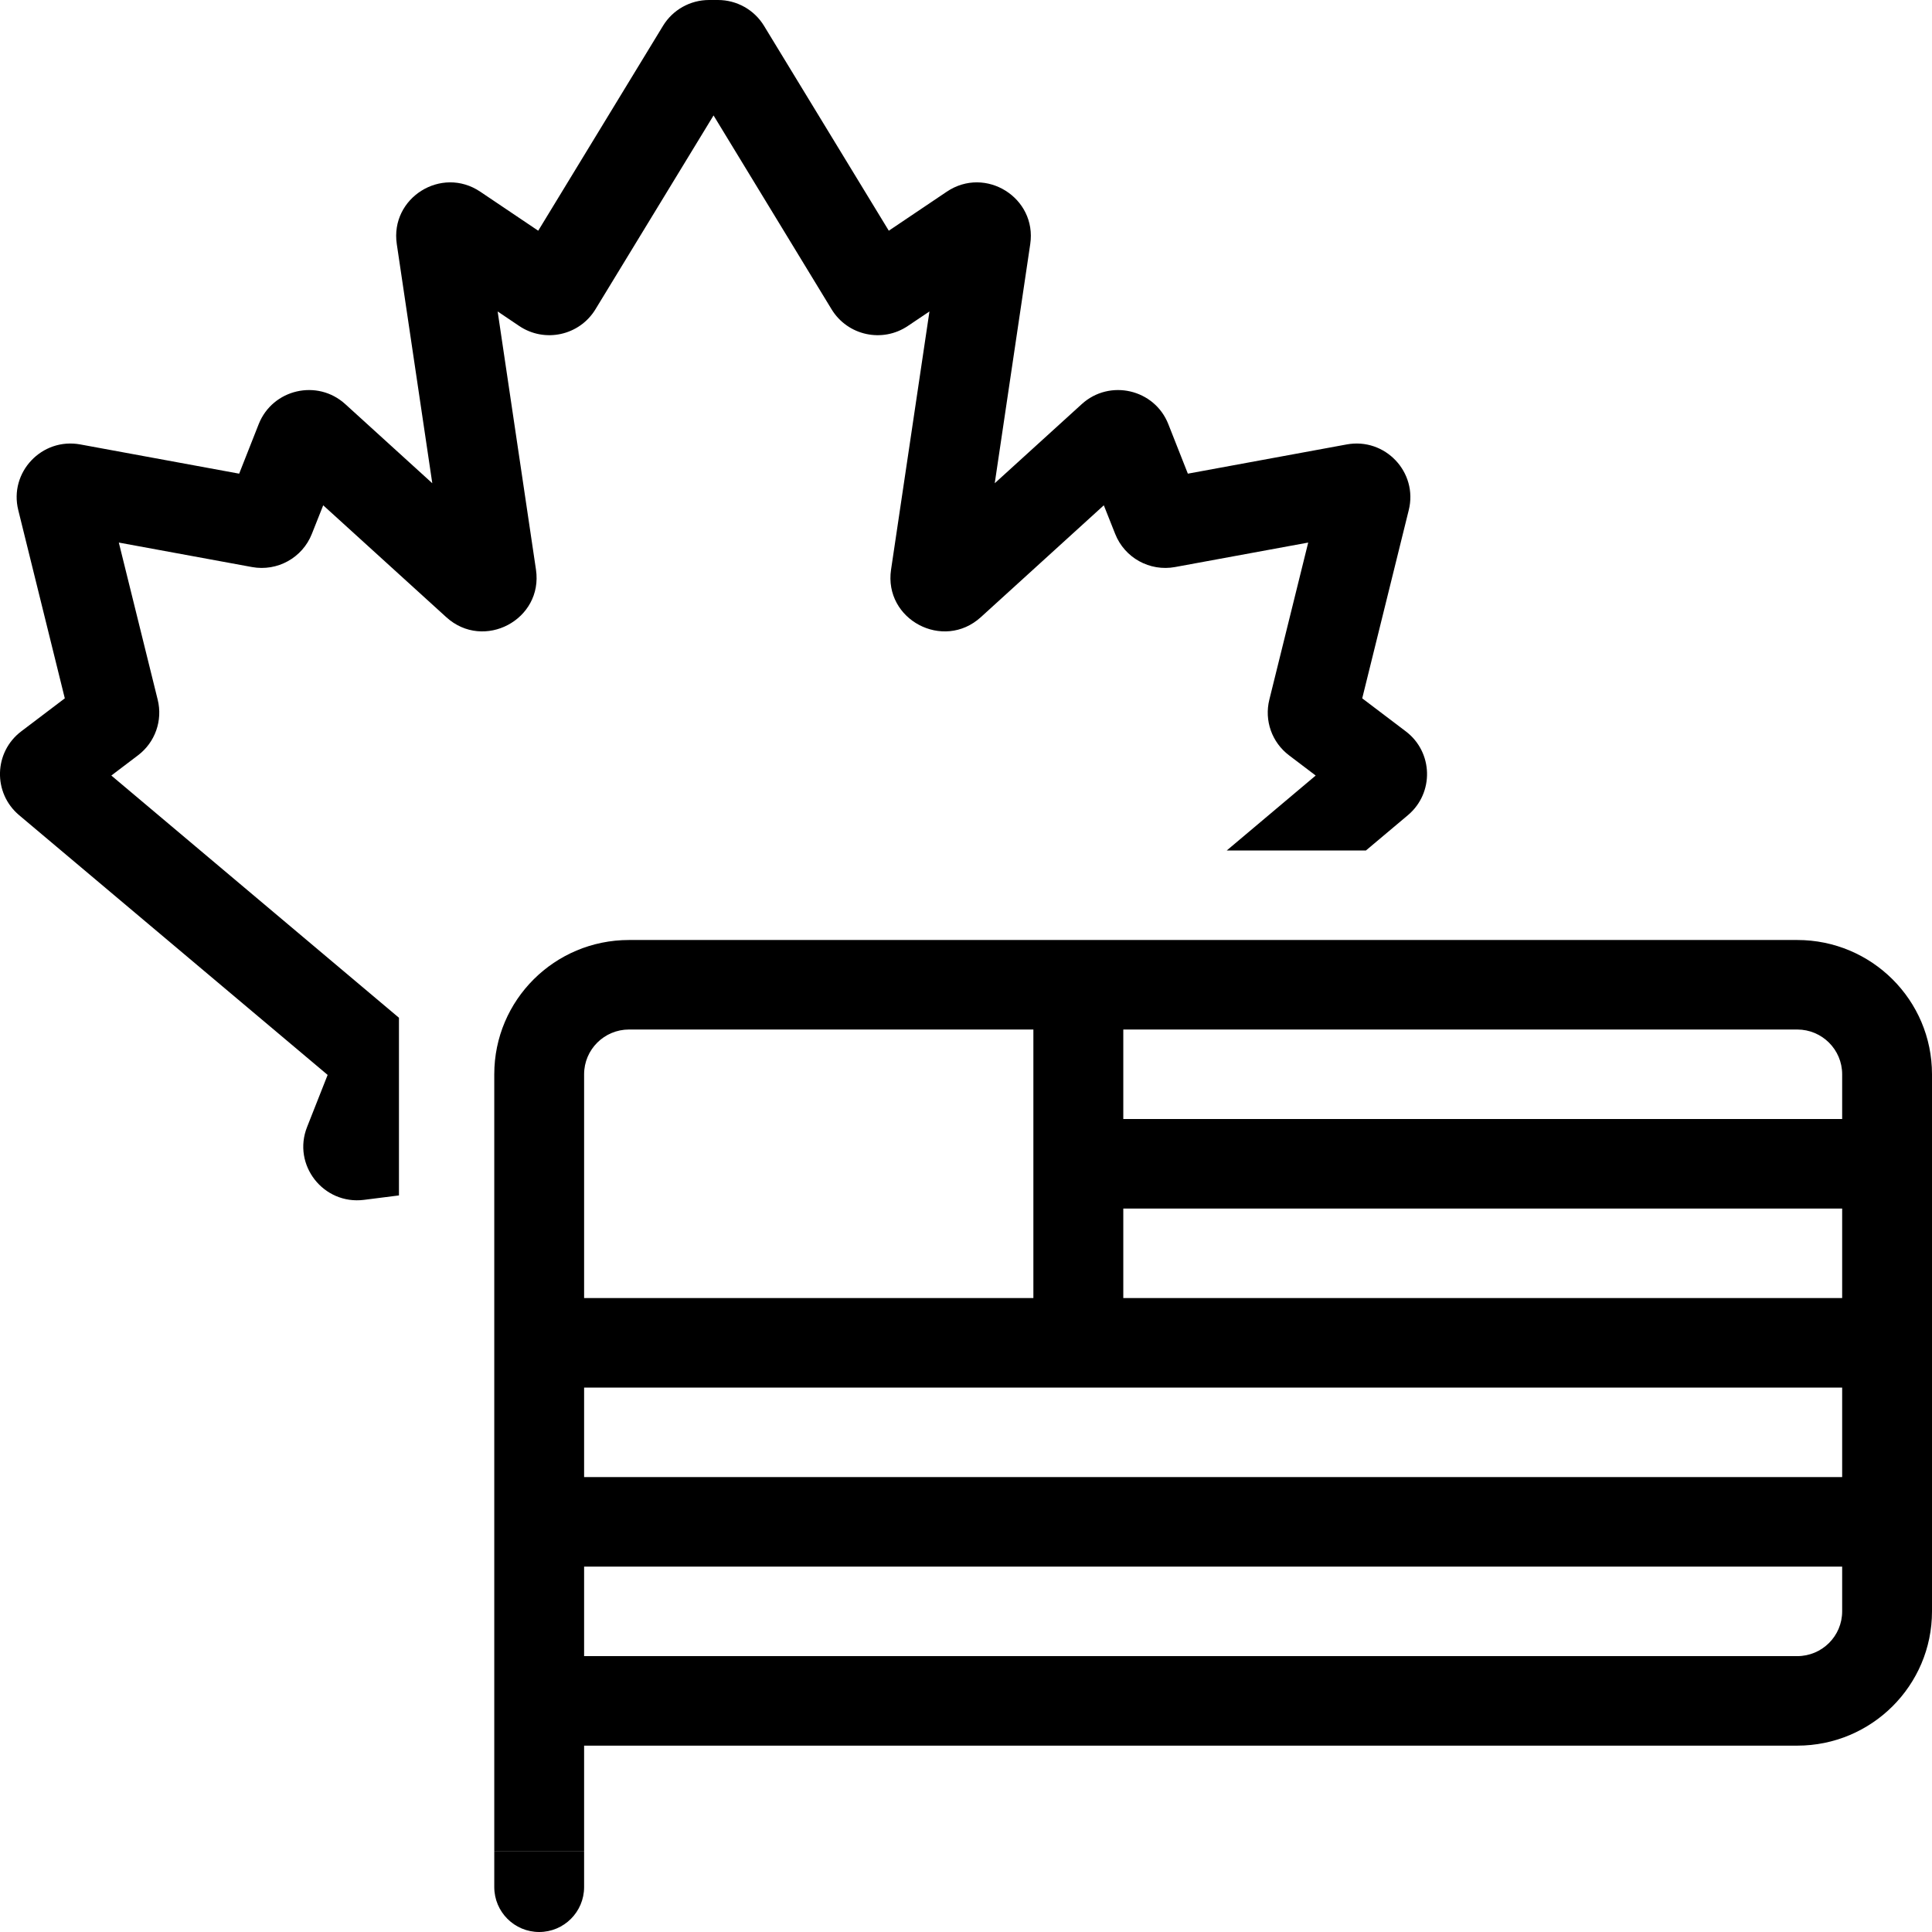 <svg width="24" height="24" viewBox="0 0 24 24" xmlns="http://www.w3.org/2000/svg">
<path d="M6.14 23V23.442C6.14 23.75 6.39 24 6.698 24C7.006 24 7.256 23.75 7.256 23.442V23H6.14Z" />
<path d="M10.33 3.842L8.864 1.434L7.397 3.842C7.198 4.169 6.766 4.263 6.449 4.049L6.182 3.869L6.658 7.076C6.75 7.697 6.009 8.09 5.544 7.667L4.015 6.277L3.874 6.632C3.757 6.929 3.445 7.102 3.13 7.044L1.476 6.74L1.959 8.692C2.023 8.951 1.927 9.222 1.714 9.383L1.383 9.634L4.956 12.643V14.85L4.522 14.905C4.017 14.969 3.628 14.47 3.815 13.999L4.07 13.353L0.237 10.126C-0.09 9.85 -0.077 9.343 0.264 9.085L0.805 8.675L0.227 6.337C0.11 5.867 0.52 5.433 0.998 5.521L2.971 5.884L3.214 5.268C3.387 4.833 3.943 4.705 4.289 5.02L5.37 6.003L4.929 3.032C4.844 2.458 5.484 2.056 5.967 2.382L6.686 2.866L8.236 0.321C8.357 0.122 8.574 0 8.808 0H8.919C9.153 0 9.37 0.122 9.491 0.321L11.041 2.866L11.76 2.382C12.243 2.056 12.883 2.458 12.798 3.032L12.357 6.003L13.438 5.02C13.784 4.705 14.341 4.833 14.513 5.268L14.756 5.884L16.729 5.521C17.207 5.433 17.617 5.867 17.5 6.337L16.922 8.675L17.463 9.085C17.804 9.343 17.817 9.85 17.49 10.126L16.968 10.565H15.239L16.344 9.634L16.013 9.383C15.8 9.222 15.704 8.951 15.768 8.692L16.251 6.74L14.597 7.044C14.282 7.102 13.97 6.929 13.853 6.632L13.712 6.277L12.184 7.667C11.718 8.09 10.977 7.697 11.069 7.076L11.546 3.869L11.278 4.049C10.961 4.263 10.529 4.169 10.33 3.842Z" />
<path fill-rule="evenodd" clip-rule="evenodd" d="M22.326 21.685H7.256L7.256 23H6.14L6.14 13.345C6.14 12.423 6.889 11.677 7.814 11.677H22.326C23.25 11.677 24 12.423 24 13.345V20.017C24 20.938 23.25 21.685 22.326 21.685ZM7.256 13.345C7.256 13.038 7.506 12.789 7.814 12.789H12.837V16.125H7.256V13.345ZM22.884 13.901H13.954V12.789H22.326C22.634 12.789 22.884 13.038 22.884 13.345V13.901ZM13.954 15.013H22.884V16.125H13.954V15.013ZM22.884 17.237V18.349H7.256V17.237H22.884ZM7.256 19.461H22.884V20.017C22.884 20.324 22.634 20.573 22.326 20.573H7.256V19.461Z" />
</svg>
